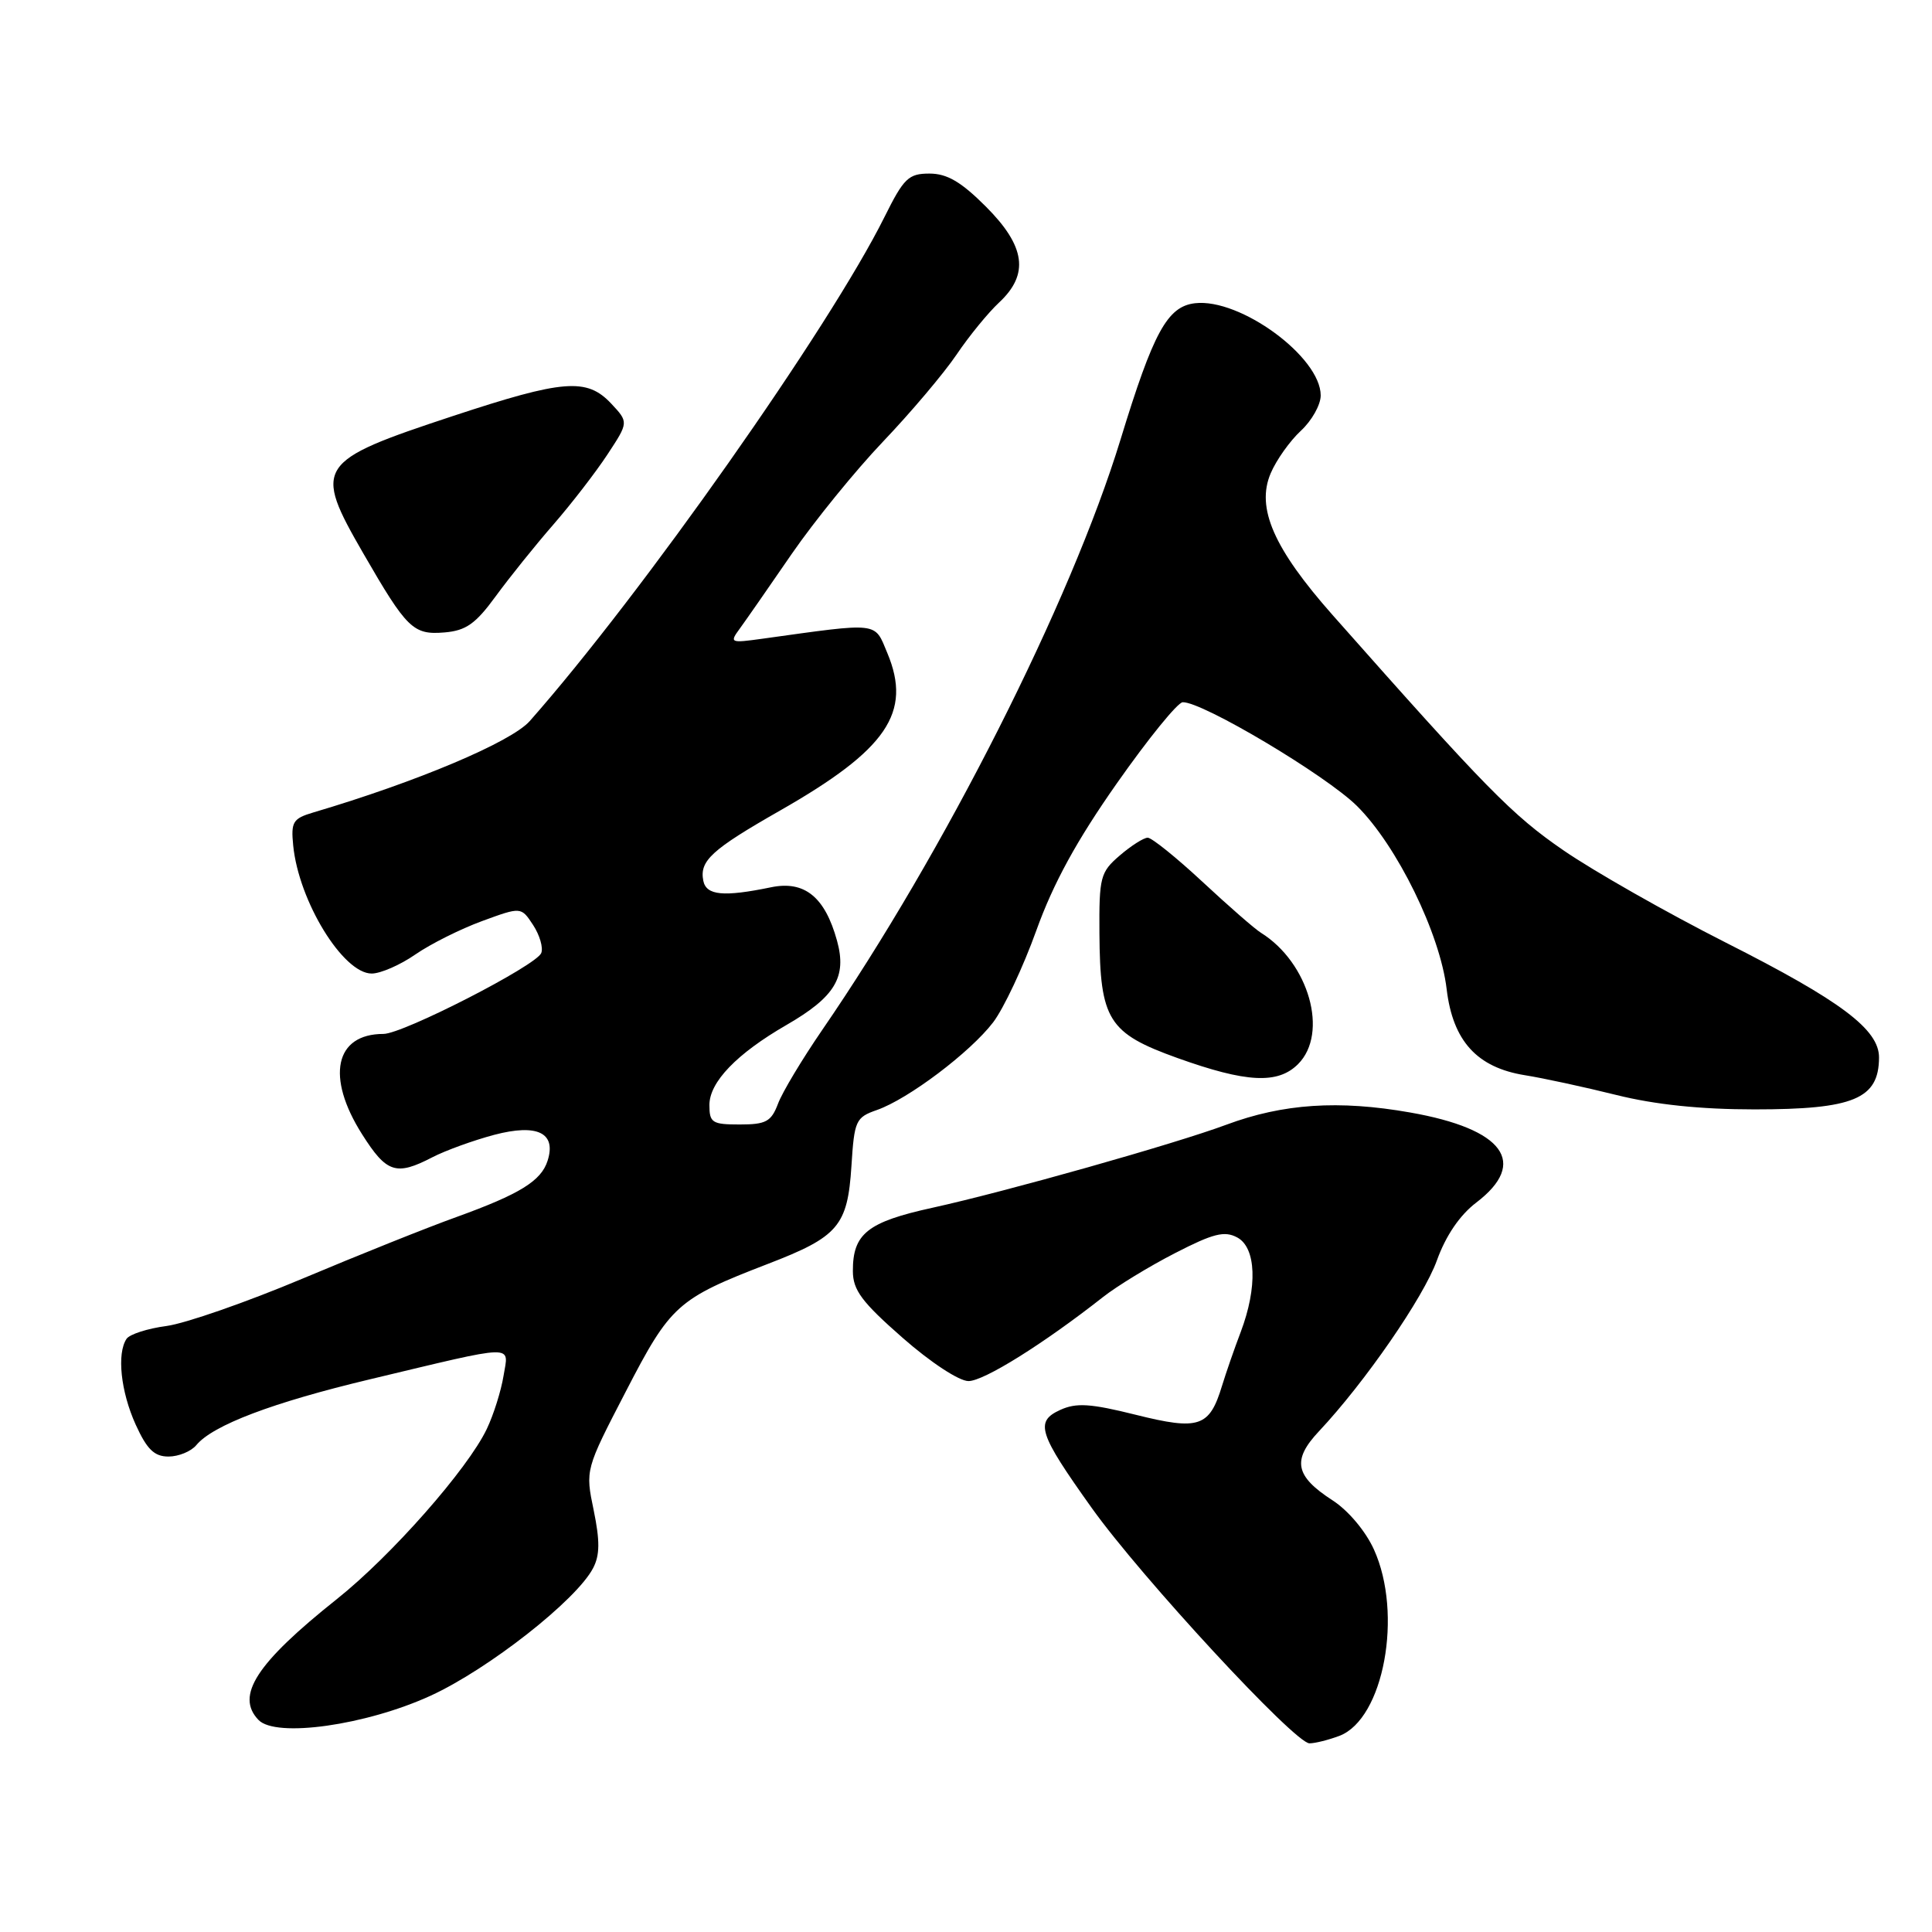 <?xml version="1.0" encoding="UTF-8" standalone="no"?>
<!DOCTYPE svg PUBLIC "-//W3C//DTD SVG 1.1//EN" "http://www.w3.org/Graphics/SVG/1.1/DTD/svg11.dtd" >
<svg xmlns="http://www.w3.org/2000/svg" xmlns:xlink="http://www.w3.org/1999/xlink" version="1.1" viewBox="0 0 256 256">
 <g >
 <path fill="currentColor"
d=" M 177.48 230.01 C 183.35 227.77 185.93 213.85 182.05 205.31 C 180.95 202.88 178.64 200.14 176.58 198.81 C 171.59 195.59 171.18 193.47 174.77 189.65 C 180.85 183.18 188.64 171.90 190.40 167.00 C 191.58 163.73 193.43 161.01 195.61 159.35 C 202.55 154.06 199.27 149.59 186.85 147.41 C 177.39 145.74 169.99 146.24 162.50 149.03 C 155.69 151.57 133.27 157.90 123.57 160.03 C 114.94 161.92 112.99 163.47 113.01 168.44 C 113.02 170.95 114.20 172.53 119.58 177.25 C 123.30 180.52 127.08 183.00 128.33 183.00 C 130.37 183.00 138.25 178.08 146.15 171.87 C 147.99 170.42 152.28 167.80 155.69 166.05 C 160.76 163.44 162.25 163.06 163.94 163.97 C 166.46 165.32 166.65 170.55 164.40 176.50 C 163.56 178.70 162.45 181.91 161.92 183.64 C 160.26 189.09 158.89 189.56 150.51 187.47 C 144.50 185.97 142.62 185.85 140.49 186.82 C 137.10 188.37 137.59 189.90 144.66 199.81 C 151.19 208.97 171.57 231.00 173.51 231.00 C 174.26 231.00 176.04 230.55 177.48 230.01 Z  M 57.06 224.69 C 64.73 221.17 76.40 212.01 78.59 207.78 C 79.49 206.06 79.50 204.18 78.67 200.13 C 77.55 194.75 77.55 194.75 82.93 184.37 C 88.85 172.91 89.76 172.10 101.73 167.48 C 111.09 163.88 112.31 162.45 112.82 154.50 C 113.20 148.47 113.39 148.06 116.20 147.08 C 120.35 145.63 128.57 139.43 131.60 135.46 C 132.99 133.63 135.57 128.16 137.32 123.29 C 139.58 117.01 142.67 111.37 148.00 103.78 C 152.12 97.91 156.04 93.08 156.71 93.05 C 159.26 92.94 175.66 102.70 179.80 106.79 C 185.11 112.05 190.82 123.71 191.69 131.07 C 192.51 137.94 195.71 141.45 202.05 142.47 C 204.50 142.86 209.95 144.04 214.17 145.09 C 219.31 146.37 225.33 147.00 232.48 147.00 C 245.61 147.00 248.95 145.61 248.98 140.15 C 249.01 136.42 243.95 132.62 228.68 124.90 C 220.88 120.95 211.20 115.45 207.16 112.67 C 200.38 108.01 196.97 104.54 176.58 81.50 C 168.77 72.67 166.42 67.30 168.37 62.72 C 169.12 60.95 170.93 58.41 172.37 57.08 C 173.82 55.74 175.00 53.64 175.00 52.40 C 175.00 47.31 164.33 39.48 158.34 40.18 C 154.68 40.61 152.83 44.00 148.47 58.26 C 141.89 79.75 125.09 113.00 108.93 136.50 C 106.29 140.35 103.65 144.74 103.09 146.25 C 102.19 148.62 101.50 149.00 98.02 149.00 C 94.37 149.00 94.00 148.77 94.00 146.42 C 94.00 143.38 97.62 139.62 104.22 135.81 C 110.66 132.09 112.24 129.46 110.91 124.65 C 109.31 118.84 106.60 116.65 102.16 117.57 C 95.86 118.87 93.58 118.65 93.19 116.70 C 92.67 114.06 94.29 112.58 103.35 107.41 C 117.53 99.32 120.87 94.42 117.58 86.54 C 115.83 82.36 116.69 82.46 101.05 84.63 C 96.73 85.23 96.64 85.18 98.05 83.26 C 98.85 82.16 101.94 77.72 104.92 73.38 C 107.91 69.05 113.35 62.35 117.02 58.50 C 120.69 54.65 125.06 49.48 126.74 47.00 C 128.41 44.52 130.96 41.41 132.39 40.08 C 136.40 36.34 135.89 32.63 130.63 27.37 C 127.35 24.09 125.49 23.00 123.16 23.00 C 120.38 23.00 119.76 23.60 117.20 28.75 C 109.94 43.36 84.98 78.81 70.19 95.55 C 67.74 98.32 55.24 103.60 41.50 107.66 C 38.81 108.46 38.54 108.91 38.85 112.03 C 39.58 119.42 45.46 129.00 49.25 129.00 C 50.43 129.00 53.04 127.86 55.04 126.47 C 57.05 125.08 61.03 123.09 63.87 122.05 C 69.05 120.15 69.05 120.15 70.64 122.57 C 71.51 123.90 72.00 125.57 71.72 126.28 C 71.09 127.93 53.40 137.00 50.81 137.00 C 44.37 137.00 43.16 142.70 47.98 150.30 C 51.23 155.43 52.48 155.84 57.30 153.34 C 59.06 152.43 62.75 151.10 65.49 150.37 C 71.20 148.87 73.74 150.10 72.56 153.80 C 71.71 156.48 68.89 158.22 60.49 161.26 C 56.64 162.64 47.46 166.32 40.07 169.43 C 32.68 172.54 24.58 175.36 22.07 175.70 C 19.56 176.03 17.17 176.80 16.77 177.40 C 15.46 179.35 16.00 184.39 17.97 188.75 C 19.47 192.05 20.44 193.00 22.33 193.00 C 23.66 193.00 25.32 192.32 26.01 191.49 C 28.20 188.84 36.13 185.84 49.00 182.77 C 68.73 178.06 67.41 178.09 66.72 182.31 C 66.40 184.28 65.41 187.44 64.51 189.33 C 61.99 194.64 51.85 206.15 44.62 211.90 C 33.96 220.39 31.17 224.69 34.25 227.90 C 36.55 230.30 48.50 228.61 57.06 224.69 Z  M 172.00 141.00 C 176.09 136.91 173.44 127.55 167.07 123.59 C 166.26 123.09 162.78 120.05 159.33 116.84 C 155.88 113.63 152.61 111.00 152.08 111.00 C 151.55 111.00 149.88 112.06 148.37 113.36 C 145.80 115.57 145.63 116.21 145.68 123.69 C 145.76 135.15 146.85 136.90 156.01 140.19 C 165.16 143.47 169.32 143.68 172.00 141.00 Z  M 65.69 79.00 C 67.50 76.53 70.93 72.25 73.33 69.50 C 75.72 66.75 78.94 62.58 80.49 60.22 C 83.30 55.95 83.30 55.95 80.98 53.47 C 77.75 50.04 74.66 50.29 60.00 55.13 C 41.88 61.12 41.46 61.75 48.14 73.33 C 53.92 83.34 54.75 84.15 58.91 83.80 C 61.75 83.56 63.03 82.65 65.69 79.00 Z "/>
</g>
</svg>